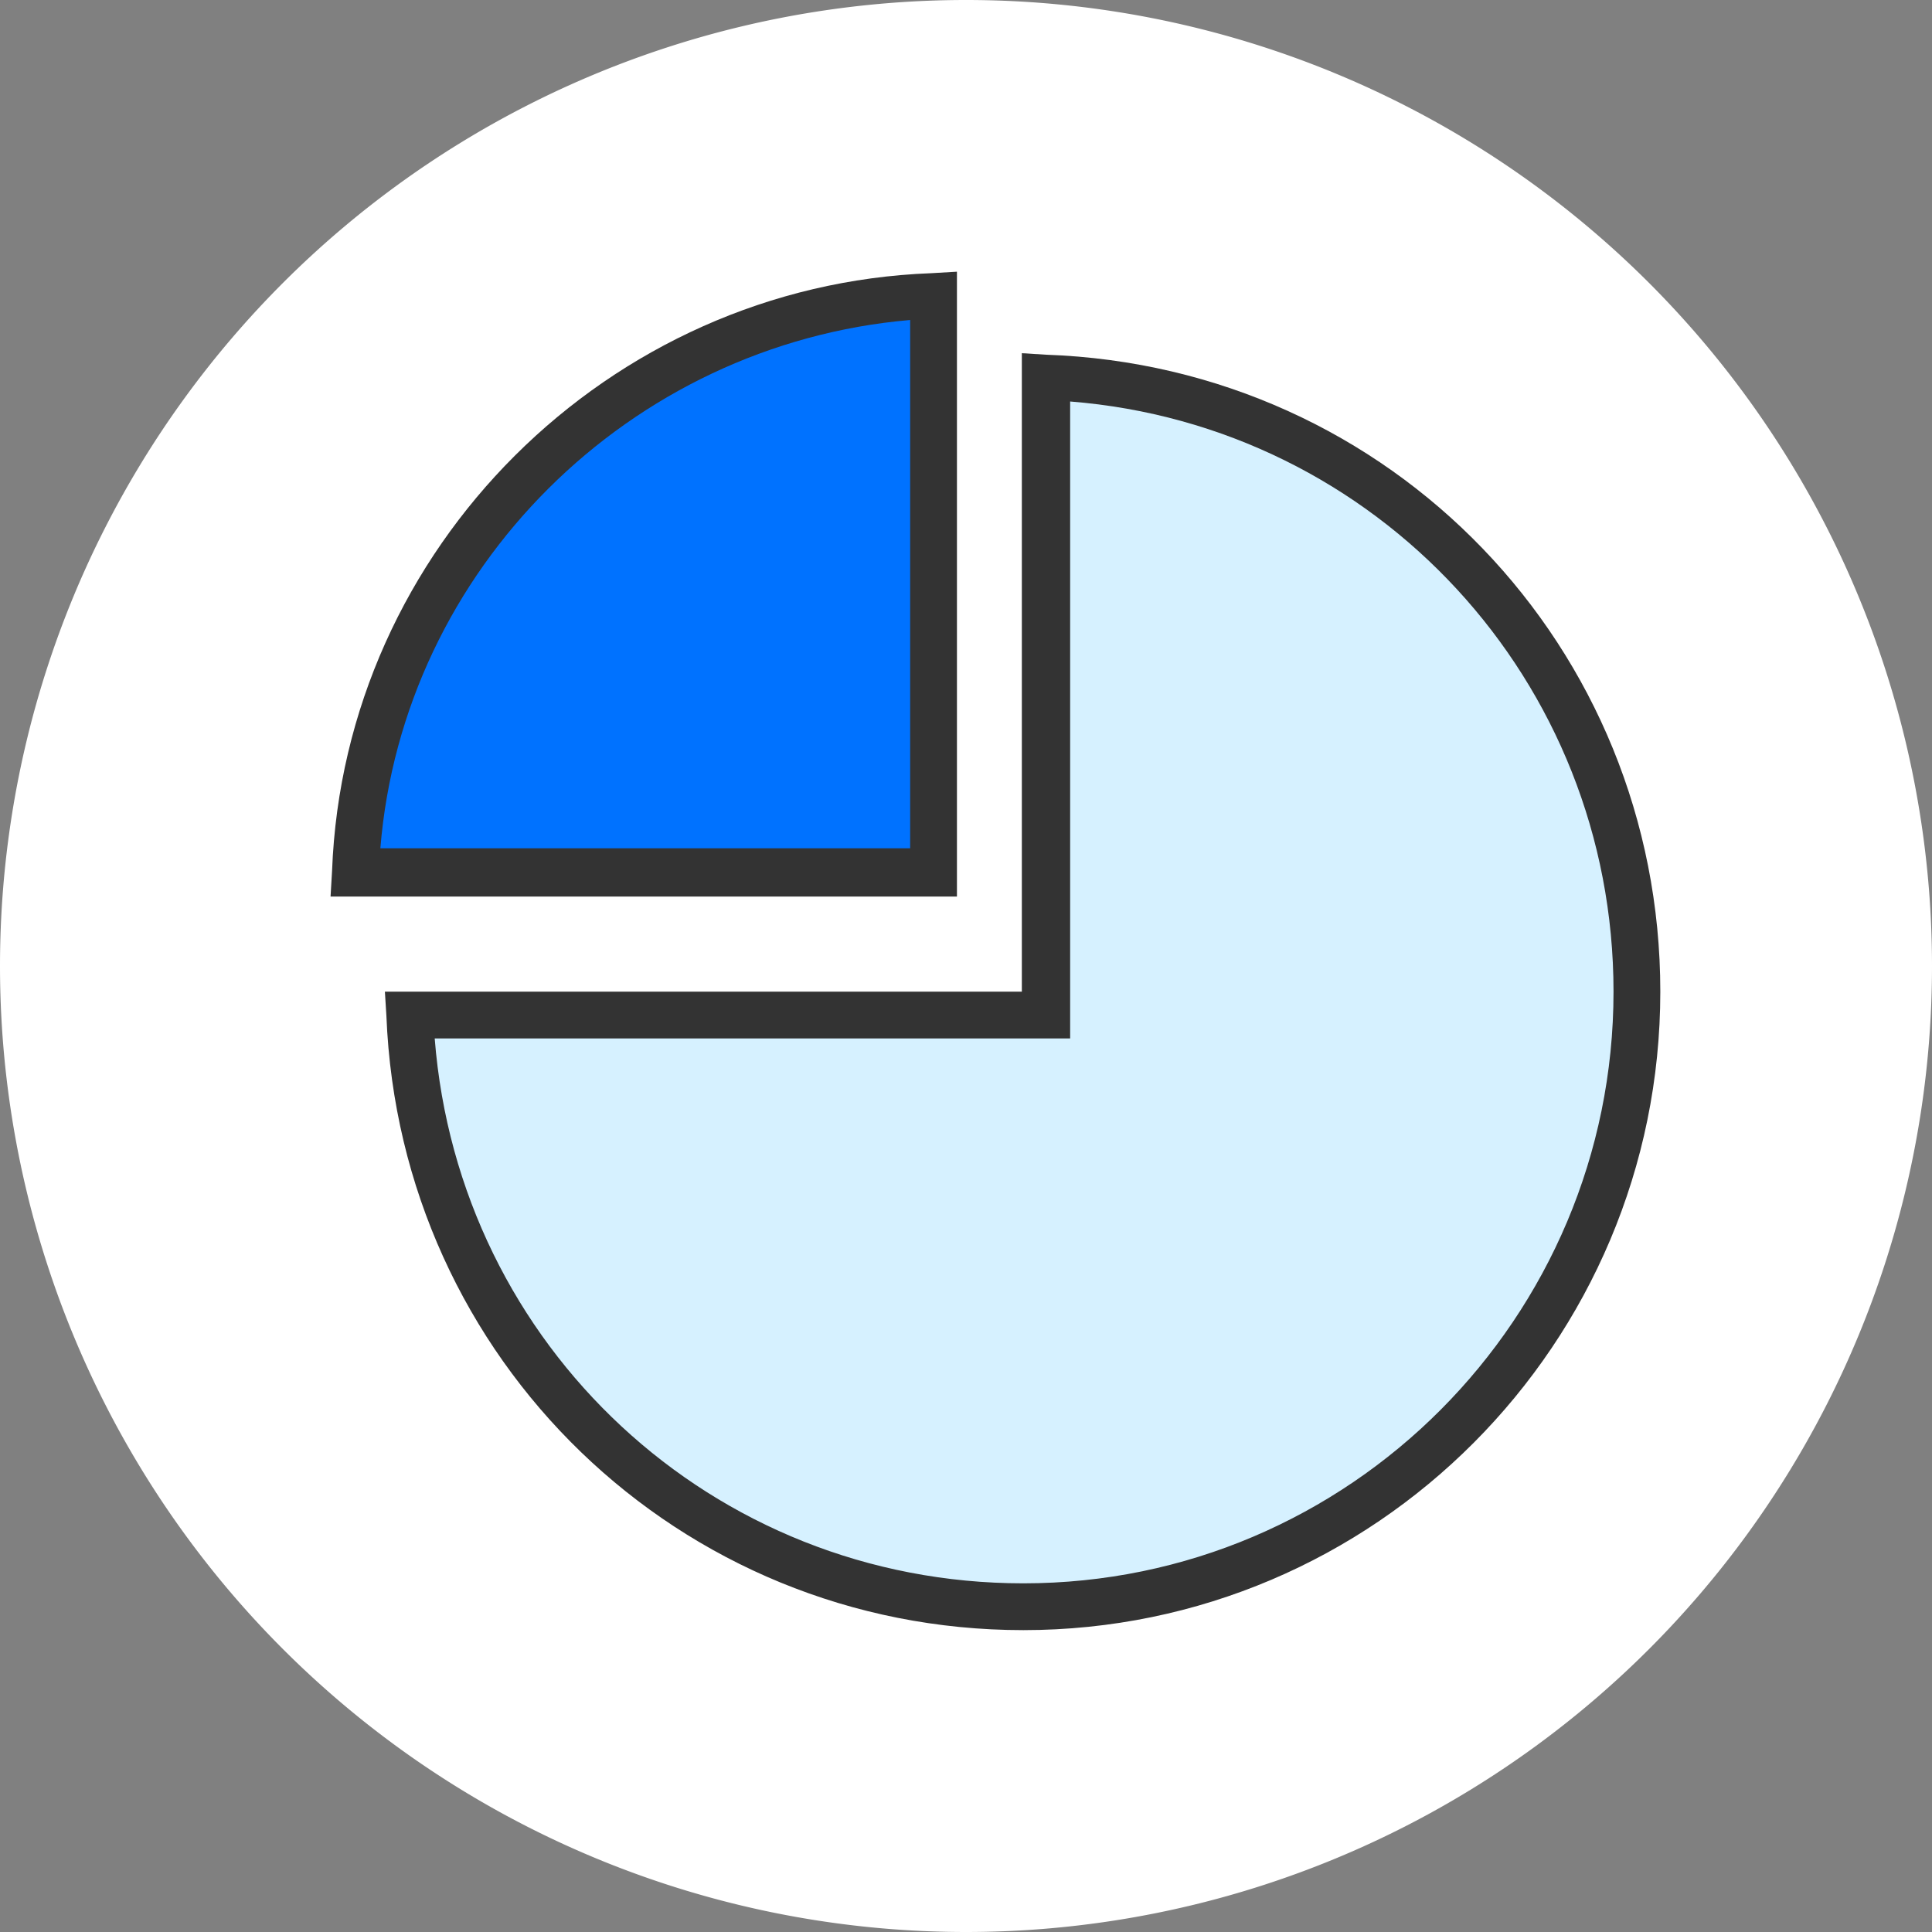 <?xml version="1.0" standalone="no"?><!DOCTYPE svg PUBLIC "-//W3C//DTD SVG 1.1//EN" "http://www.w3.org/Graphics/SVG/1.1/DTD/svg11.dtd"><svg t="1535394560094" class="icon" style="" viewBox="0 0 1024 1024" version="1.1" xmlns="http://www.w3.org/2000/svg" p-id="1132" xmlns:xlink="http://www.w3.org/1999/xlink" width="200" height="200"><rect x="0" y="0" width="1024" height="1024" fill="#808080" stroke="none"/><defs><style type="text/css"></style></defs><path d="M512 512m-512 0a512 512 0 1 0 1024 0 512 512 0 1 0-1024 0Z" fill="#FFFFFF" p-id="1133"></path><path d="M555.2 200V538.4H217.6c6.4 173.6 149.6 312.8 324.8 312.8 179.2 0 324.8-145.6 324.8-325.6 0-176-138.4-319.2-312-325.6z" fill="#D6F1FF" p-id="1134"></path><path d="M542.4 864C360 864 212 720.8 204.8 538.4l-0.8-12.8h337.6V187.2l12.8 0.8c183.2 6.4 325.6 155.2 325.6 337.6C880 712 728.8 864 542.4 864z m-312-313.6c12.8 163.2 147.2 288.8 312 288.8 172.8 0 312.8-140.8 312.8-313.6 0-164.8-125.6-300-288-312.8v337.6H230.4z" fill="#333333" p-id="1135"></path><path d="M188 462.4h306.4V156.8c-166.4 6.4-300 140-306.4 305.6z" fill="#0072FF" p-id="1136"></path><path d="M507.2 475.2H175.2l0.8-13.6c6.4-171.2 146.4-310.4 317.6-316.8l13.6-0.8v331.2z m-305.6-25.6h280.8v-280c-148.8 12.8-268.8 132-280.8 280z" fill="#333333" p-id="1137"></path></svg>
